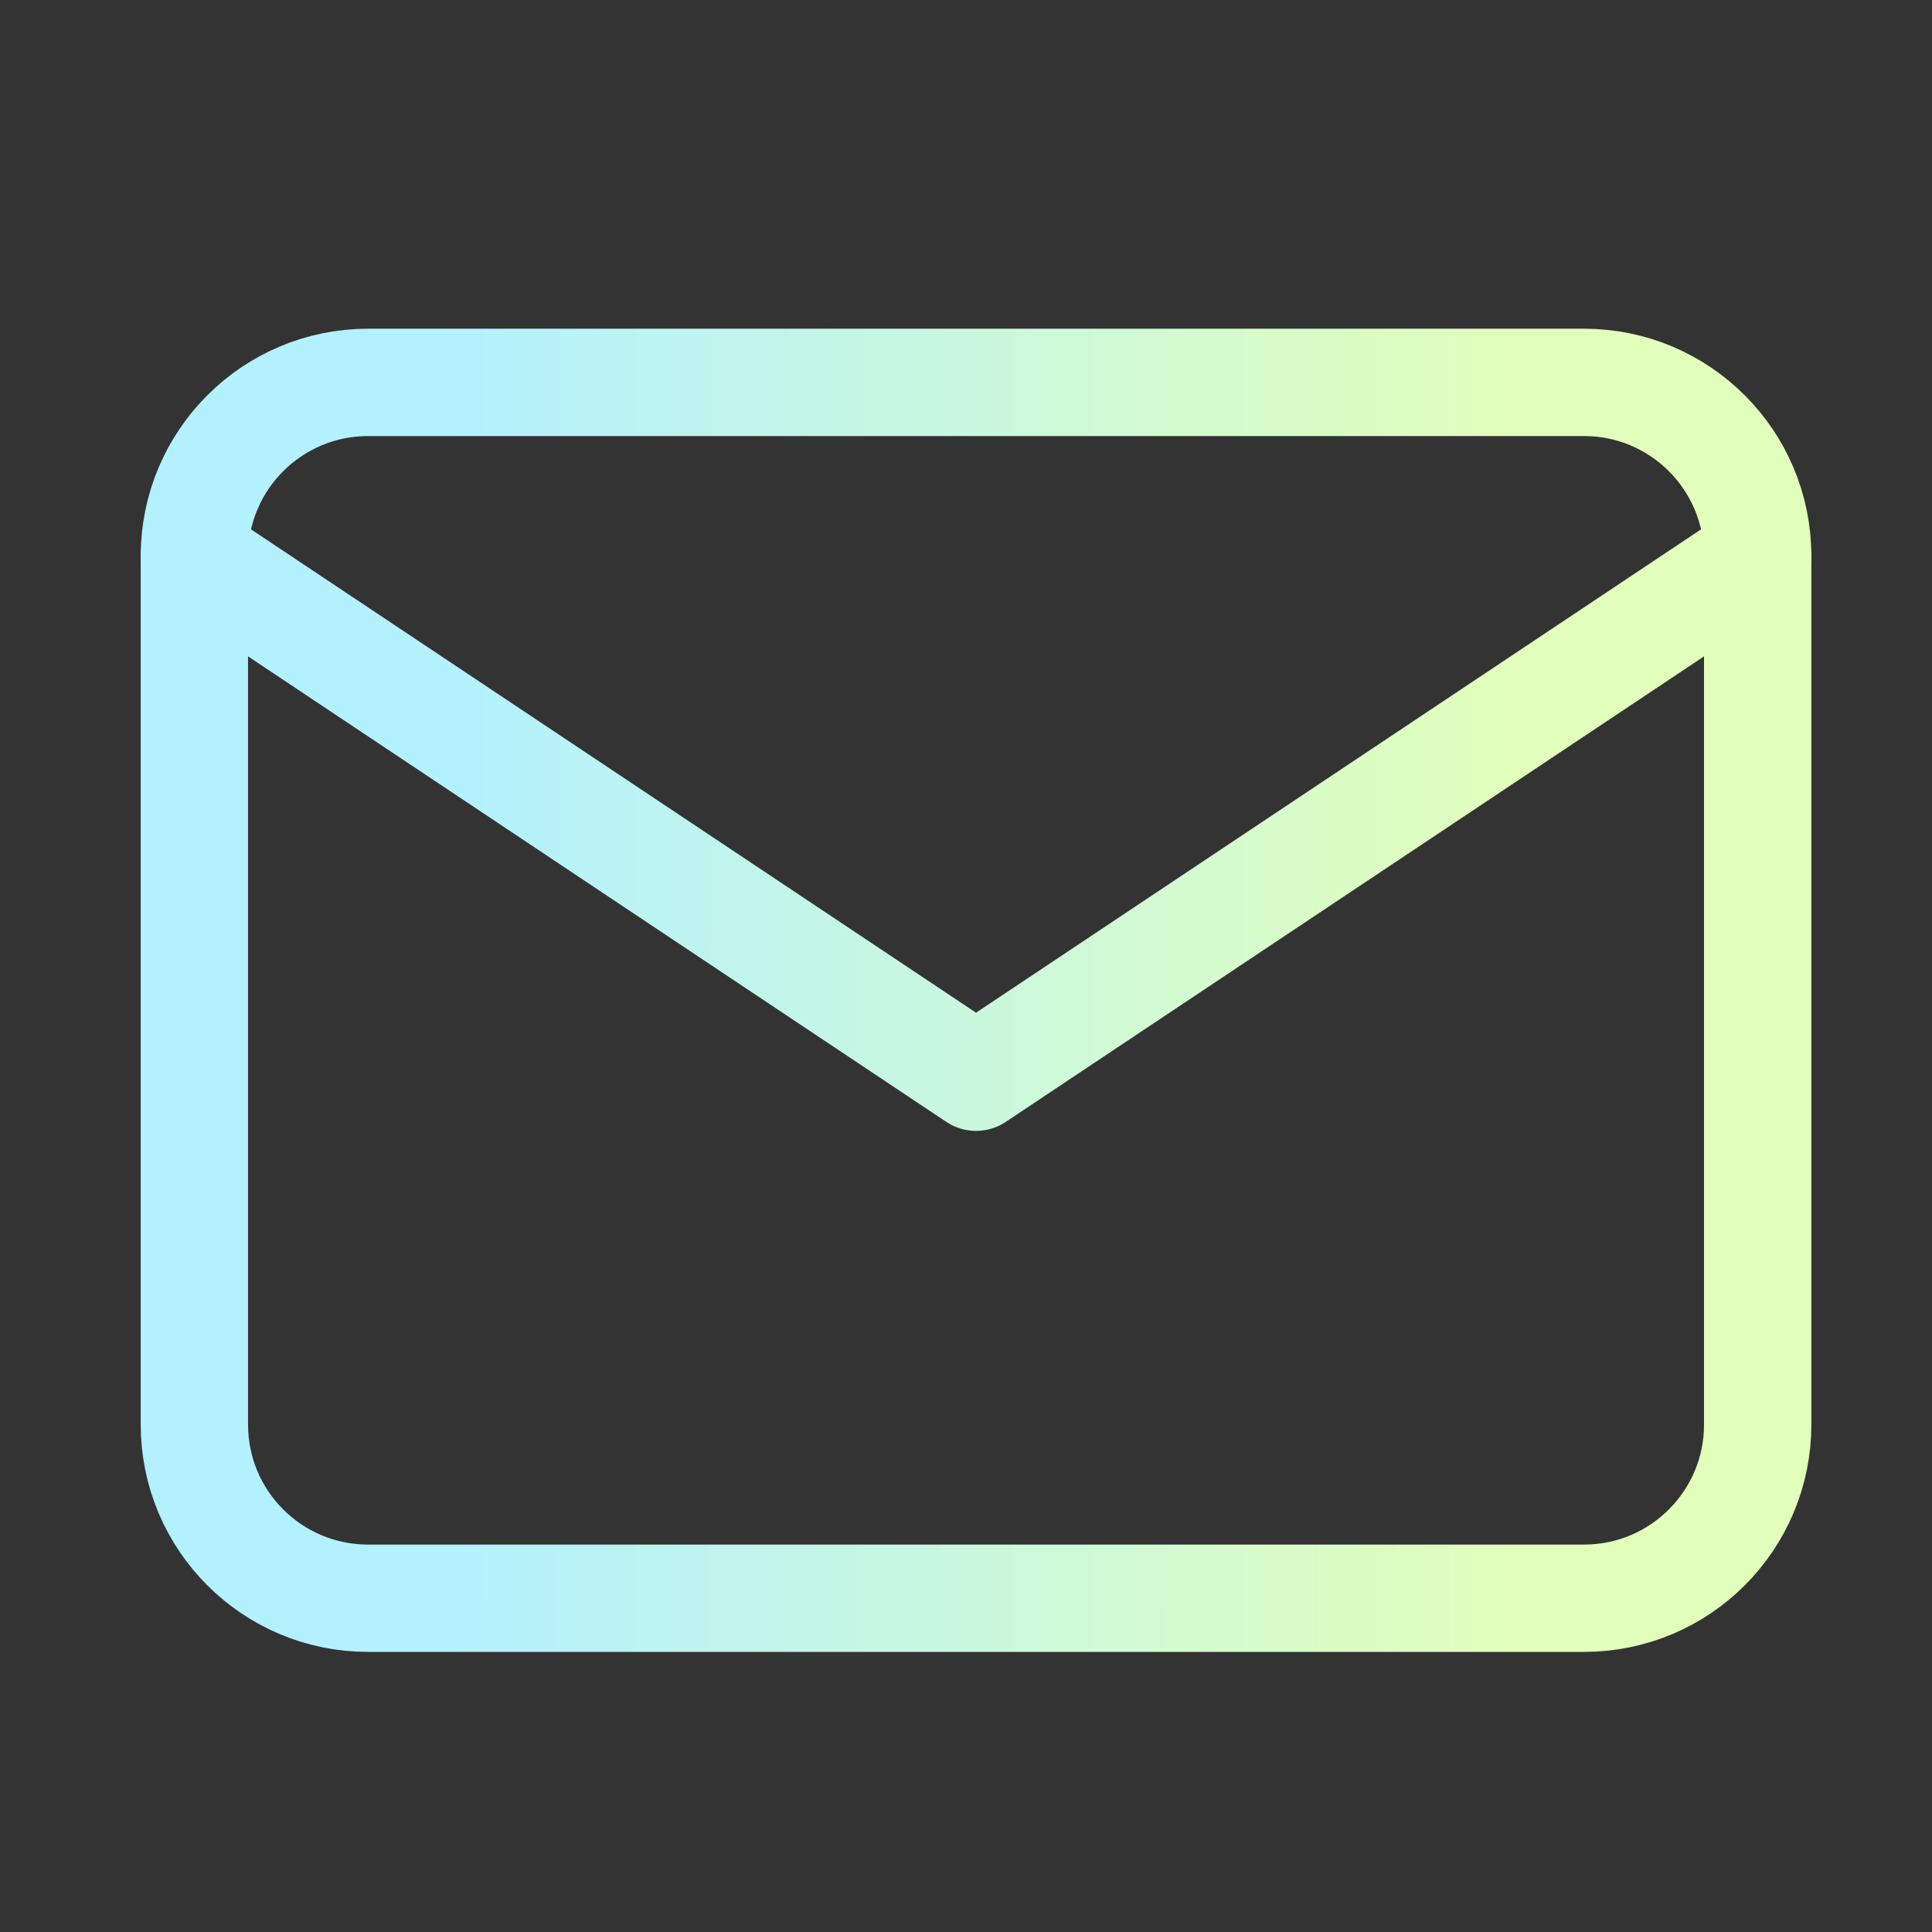 <svg width="36" height="36" viewBox="0 0 36 36" fill="none" xmlns="http://www.w3.org/2000/svg">
<rect x="0" y="0" width="36" height="36" fill="#333333" stroke="none"/>
<g clip-path="url(#clip0_106_995)">
<path d="M29.515 7.125H6.859C5.071 7.125 3.622 8.574 3.622 10.362V26.545C3.622 28.332 5.071 29.781 6.859 29.781H29.515C31.303 29.781 32.752 28.332 32.752 26.545V10.362C32.752 8.574 31.303 7.125 29.515 7.125Z" stroke="url(#paint0_linear_106_995)" stroke-width="2" stroke-linecap="round" stroke-linejoin="round"/>
<path d="M3.622 10.362L18.187 20.072L32.752 10.362" stroke="url(#paint1_linear_106_995)" stroke-width="2" stroke-linecap="round" stroke-linejoin="round"/>
</g>
<defs>
<linearGradient id="paint0_linear_106_995" x1="8.296" y1="11.164" x2="28.148" y2="11.195" gradientUnits="userSpaceOnUse">
<stop stop-color="#B3F1FF"/>
<stop offset="1" stop-color="#E1FFBB"/>
</linearGradient>
<linearGradient id="paint1_linear_106_995" x1="8.296" y1="12.093" x2="28.148" y2="12.166" gradientUnits="userSpaceOnUse">
<stop stop-color="#B3F1FF"/>
<stop offset="1" stop-color="#E1FFBB"/>
</linearGradient>
<clipPath id="clip0_106_995">
<rect width="35" height="35" fill="white" transform="translate(0.687 0.953)"/>
</clipPath>
</defs>
</svg>
